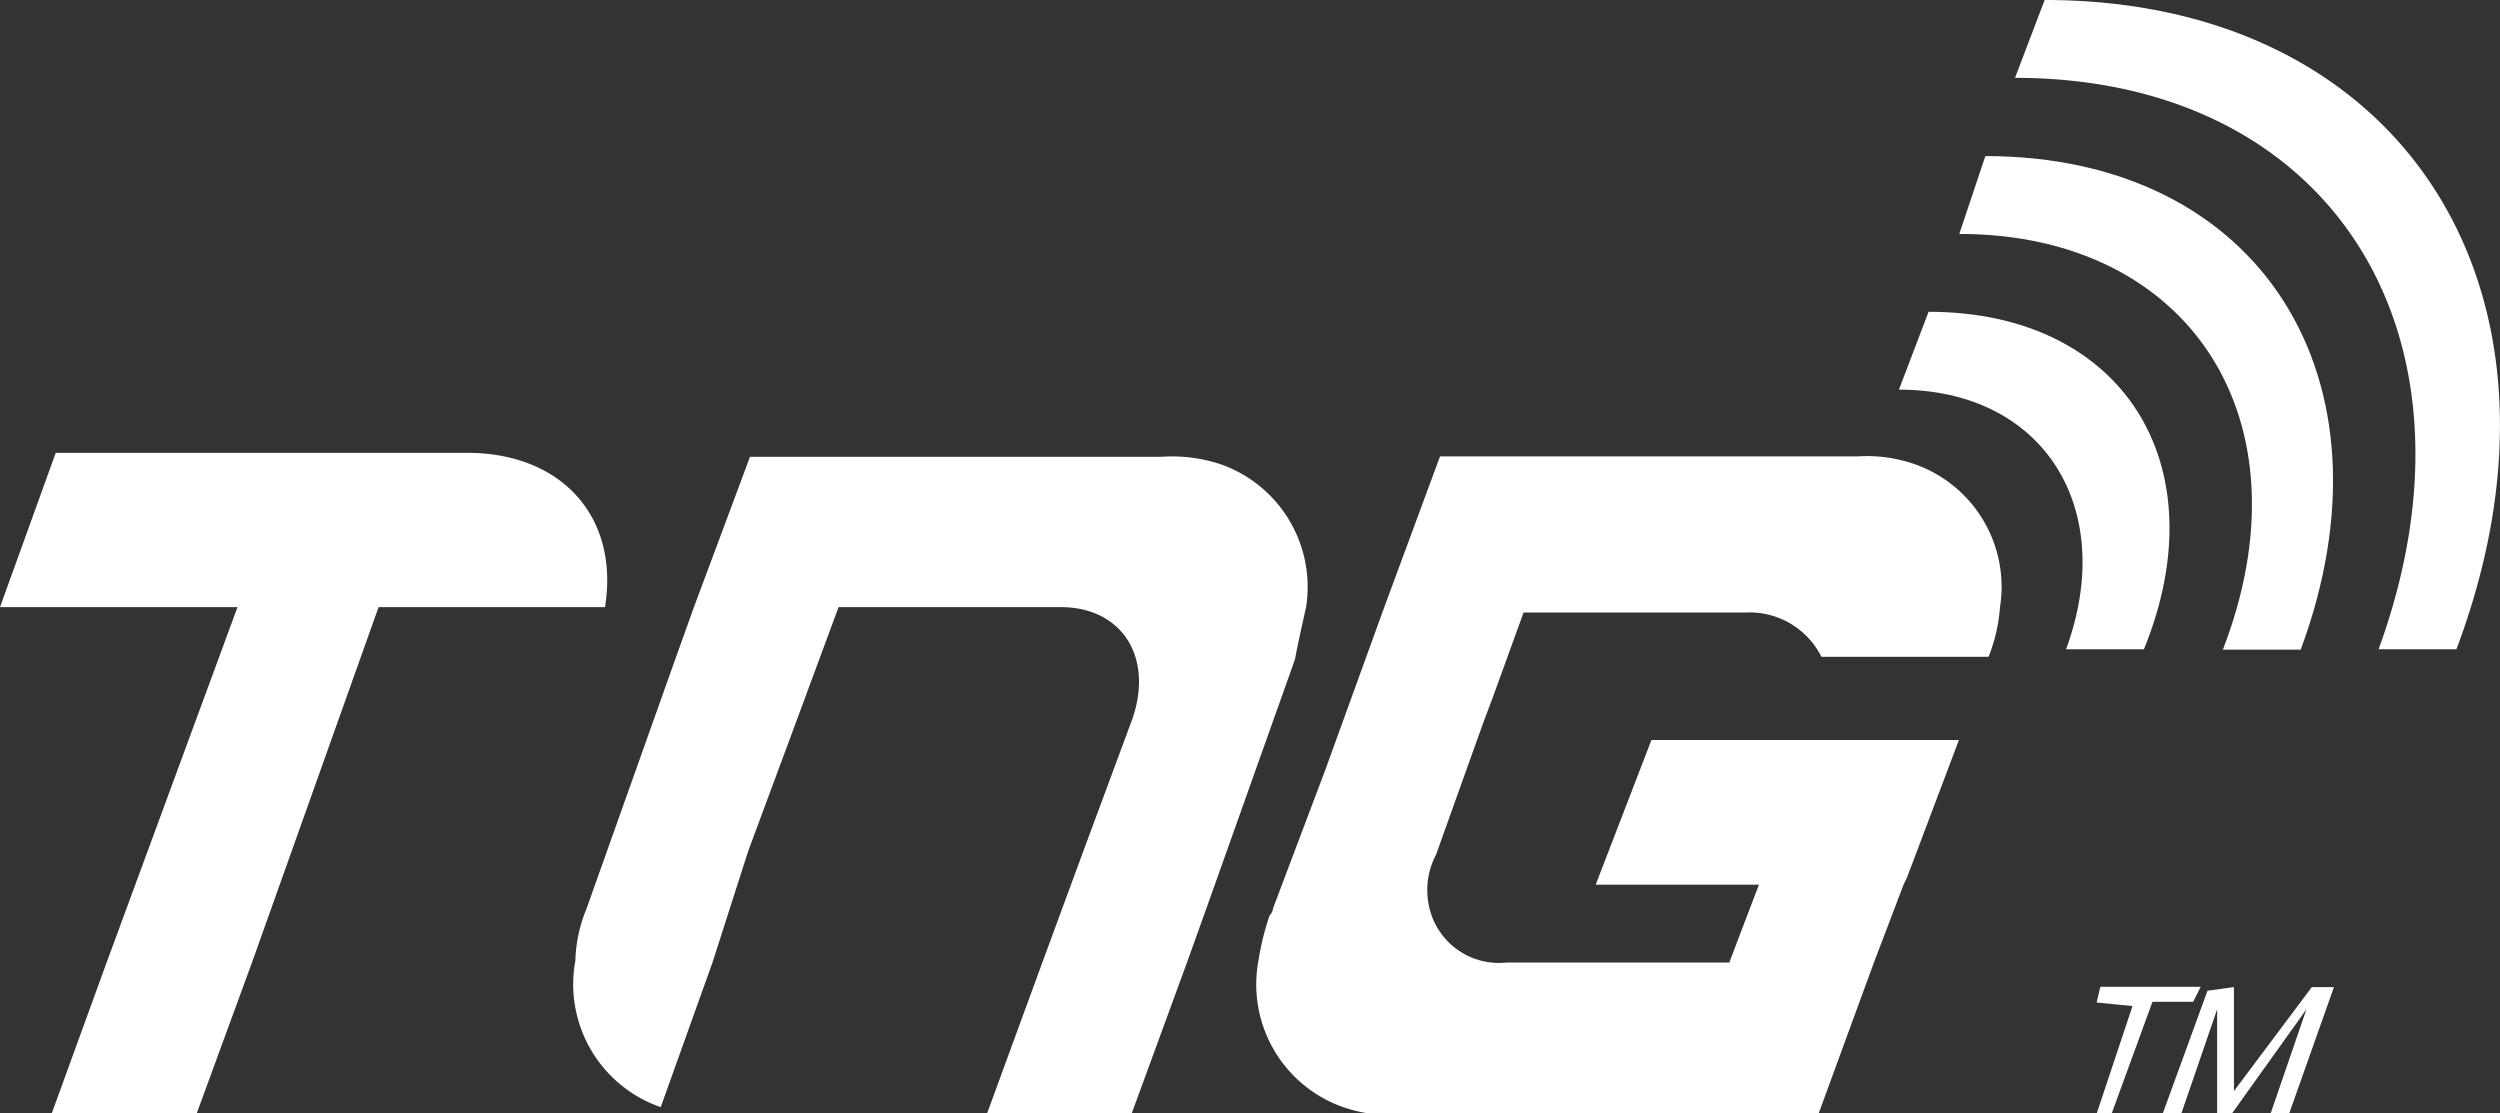 <svg data-name="Layer 1" xmlns="http://www.w3.org/2000/svg" width="70" height="31.17"><rect width="100%" height="100%" fill="#333333" stroke="none"/><g fill="#fff"><path d="M36.57 17a3.64 3.64 0 0 0-2.39-4 4.31 4.31 0 0 0-1.66-.21H21L19.43 17l-.52 1.45-2.49 7a4.08 4.08 0 0 0-.31 1.45A3.64 3.64 0 0 0 18.5 31l1.45-4.05 1-3.12 1.35-3.64L23.48 17h6.23c1.66 0 2.6 1.35 2 3.12l-1.35 3.64-1.16 3.15-1.56 4.26h4.05l1.56-4.26.52-1.45 2.49-7c.11-.59.21-1 .31-1.46zM13.09 12.68H1.56L0 17h6.65L3 26.91l-1.55 4.26h4.06l1.56-4.26L10.6 17h6.34c.41-2.56-1.25-4.32-3.85-4.32zM57.25 0l-.83 2.18c8.83 0 13.4 7.17 10.18 16h2.18C72.53 8.21 67.33 0 57.25 0z"/><path d="M54.86 6.55c6.44 0 9.87 5.2 7.38 11.64h2.18c2.81-7.59-1.14-13.82-8.83-13.82l-.73 2.18z"/><path d="M54 8.73l-.83 2.18c4.05 0 6.13 3.32 4.68 7.27h2.18c2.11-5.18-.6-9.45-6.03-9.45z"/><path d="M56 17a3.64 3.64 0 0 0-2.38-4 4.05 4.05 0 0 0-1.62-.22H40.32L38.76 17l-.83 2.29-.83 2.29-1.45 3.84a.36.36 0 0 1-.1.21 7.26 7.26 0 0 0-.31 1.25A3.64 3.64 0 0 0 37.61 31a4.05 4.05 0 0 0 1.66.21h11.64l1.56-4.26.83-2.18.1-.21 1.45-3.84h-8.61l-1.56 4.05h4.57l-.83 2.18h-6.23a2 2 0 0 1-2.08-1.25 2.13 2.13 0 0 1 .1-1.77l.79-2.21.52-1.45.31-.83.83-2.29h6.23A2.25 2.25 0 0 1 51 18.39h4.68A4.69 4.69 0 0 0 56 17zM58.71 28.05l.1-.42h2.81l-.21.42h-1.14l-1.14 3.12h-.42l1-3-1-.1zM62.55 27.64v2.91l2.18-2.91h.62l-1.25 3.53h-.52l1-2.91-2.08 2.91h-.42v-2.91l-1 2.91h-.52l1.25-3.43.73-.1z"/></g></svg>